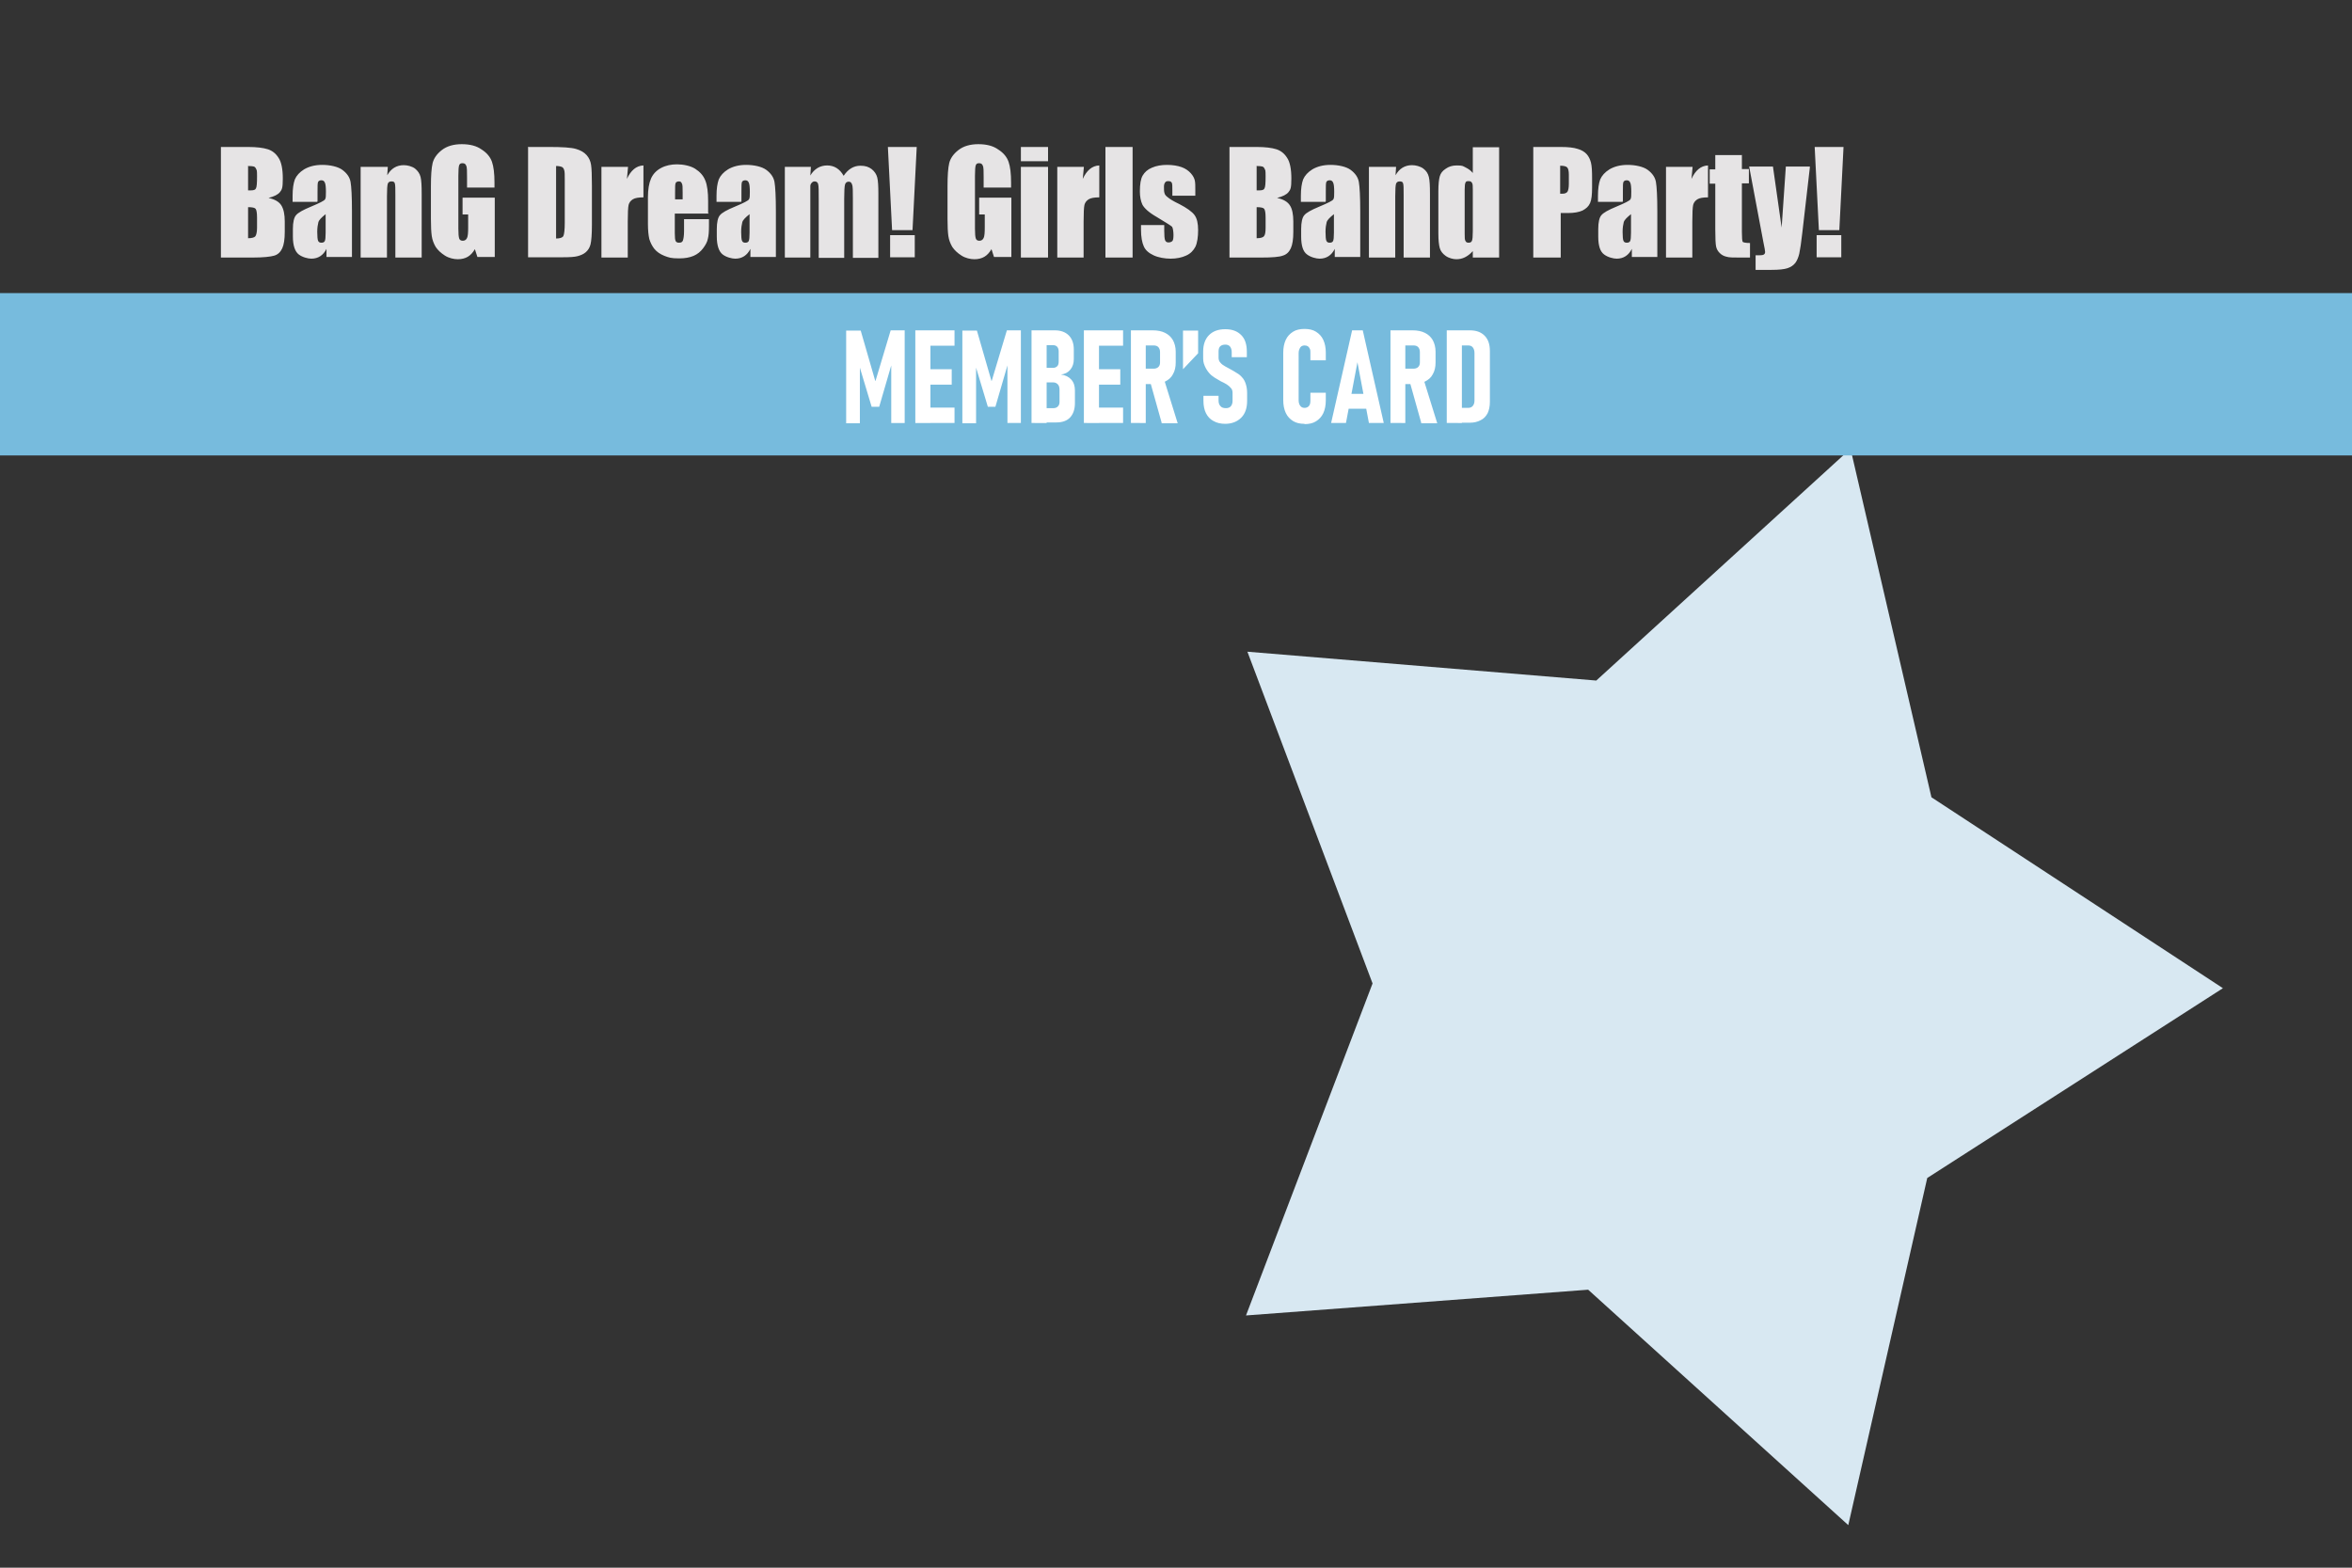 <svg data-name="图层_8" xmlns="http://www.w3.org/2000/svg" viewBox="0 0 840 560">
  <rect x="0" y="0" width="840" height="560" fill="#333333" stroke="none"/>
  <path style="fill:#d8e8f2" d="m689.8 284.8-28.9-124.5-90.8 82.8-124.6-10.3 44.7 118.5L445 469.9l122.2-9.2 92.9 84.1 28.2-124L793.9 353z"/>
  <path style="fill:#7bd" d="M0 104.7h840v58H0z"/>
  <path d="m312.7 136 5.4-18h5v33.1h-4.8V128l.3 1.5-4.6 15.8h-2.7l-4.6-15.3.4-1.9v23.1h-4.9v-33.1h5.2l5.2 18Zm14.2 15.1V118h5.4v33.1zm2.4-27.6V118h11.6v5.5zm0 13.9v-5.5h10.6v5.5zm0 13.7v-5.5h11.6v5.5zm24.9-15.1 5.4-18h5v33.1h-4.8V128l.3 1.5-4.6 15.8h-2.7l-4.6-15.3.4-1.9v23.1h-4.9v-33.1h5.2l5.2 18Zm14.2 15.1V118h5.4v33.1zm3.1 0v-5.3h4.7c.7 0 1.2-.2 1.6-.6s.6-.9.6-1.6v-4.4c0-.8-.2-1.5-.6-1.9s-.9-.7-1.6-.7h-4.6v-5.2h4.5q.9 0 1.5-.6c.4-.4.5-1 .5-1.8v-3.5c0-.7-.2-1.2-.5-1.6-.4-.4-.8-.6-1.5-.6h-4.5V118h5.1c2.1 0 3.8.6 5 1.8s1.8 2.9 1.8 5v3.5c0 1.5-.4 2.7-1.2 3.7s-1.9 1.6-3.4 1.8c1.6.2 2.8.8 3.7 1.8s1.3 2.3 1.3 3.9v4.5c0 2.2-.6 3.9-1.7 5.1s-2.8 1.8-4.9 1.8h-5.6Zm15.6 0V118h5.4v33.1zm2.4-27.6V118h11.6v5.5zm0 13.9v-5.5h10.6v5.5zm0 13.7v-5.5h11.6v5.5zm14.4 0V118h5.3v33.1zm2.4-14v-5.4h5.7c.7 0 1.3-.2 1.7-.6s.6-.9.6-1.6v-3.7c0-.8-.2-1.3-.6-1.8-.4-.4-.9-.6-1.7-.6h-5.7V118h5.4c1.7 0 3.2.3 4.4.9s2.1 1.4 2.8 2.6c.6 1.1 1 2.5 1 4.1v3.9c0 1.6-.3 3-1 4.2-.6 1.2-1.6 2-2.8 2.6s-2.7.9-4.4.9h-5.4Zm8.6 14-4.2-15 4.9-1 5 16.1h-5.8Zm7.6-19.2v-13.8h5.4v8.1zm15.2 19.5c-1.7 0-3.1-.3-4.3-1-1.2-.6-2.1-1.6-2.7-2.8s-.9-2.7-.9-4.4v-1.8h5.4v1.7c0 .8.2 1.5.7 2 .4.5 1.1.7 1.9.7s1.4-.2 1.8-.7.6-1.1.6-1.9v-2.9c0-.7-.2-1.3-.6-1.7-.4-.5-.9-.9-1.5-1.3s-1.3-.7-2.1-1.1c-.7-.4-1.4-.8-2.2-1.3s-1.4-1-2-1.7q-.9-1.05-1.5-2.4c-.6-1.35-.6-2.1-.6-3.5v-1.7c0-2.5.7-4.5 2.1-5.9s3.3-2.1 5.8-2.1 4.3.7 5.7 2.1 2 3.4 2 6v1.9h-5.4v-1.8c0-.8-.2-1.5-.6-2s-1-.7-1.7-.7-1.4.2-1.8.6q-.6.6-.6 1.8v2.2c0 .8.2 1.4.7 1.9.4.5 1 .9 1.7 1.3s1.4.8 2.2 1.2c.7.4 1.4.8 2 1.2q1.05.6 1.8 1.5c.6.6 1 1.4 1.3 2.3s.5 2 .5 3.3v2.8q0 3.9-2.1 6c-1.4 1.4-3.3 2.2-5.8 2.2Zm28.2 0c-1.6 0-3-.3-4.1-1s-2-1.6-2.6-2.9-.9-2.8-.9-4.6V126c0-1.8.3-3.3.9-4.6s1.5-2.2 2.6-2.9 2.5-1 4.1-1 3 .3 4.1 1 2 1.6 2.6 2.9.9 2.8.9 4.6v2.7H468V126c0-.6 0-1-.2-1.4s-.4-.7-.7-.9-.7-.3-1.2-.3-1.2.2-1.5.7-.6 1.1-.6 2V143c0 .8.2 1.5.6 2s.9.7 1.5.7 1.2-.2 1.6-.7.5-1.1.5-2v-2.7h5.5v2.7c0 1.8-.3 3.3-.9 4.6s-1.5 2.2-2.6 2.9-2.5 1-4.1 1Zm9.5-.3 7.5-33.1h3.8l7.5 33.1h-5.3l-4.1-21.7-4.1 21.7zm5.2-5.1v-5.3h8.6v5.3zm16 5.1V118h5.3v33.1zm2.5-14v-5.4h5.7c.7 0 1.3-.2 1.7-.6s.6-.9.6-1.6v-3.7c0-.8-.2-1.3-.6-1.8-.4-.4-.9-.6-1.7-.6h-5.7V118h5.4c1.7 0 3.2.3 4.4.9s2.1 1.4 2.8 2.6c.6 1.1 1 2.5 1 4.1v3.9c0 1.6-.3 3-1 4.2-.6 1.2-1.6 2-2.8 2.6s-2.7.9-4.4.9h-5.4Zm8.5 14-4.2-15 4.9-1 5 16.1h-5.8Zm9.1 0V118h5.4v33.1zm3.6 0v-5.4h4c.7 0 1.3-.2 1.7-.7s.6-1.1.6-1.9v-17c0-.8-.2-1.5-.6-2s-.9-.7-1.7-.7h-4V118h4.6c2.3 0 4 .6 5.3 1.9s1.9 3.1 1.9 5.5v18.2c0 1.6-.3 2.9-.8 4-.6 1.1-1.4 2-2.5 2.5q-1.65.9-3.9.9h-4.6Z" style="fill:#fff"/>
  <path d="M78.8 52.5h9.8c3.1 0 5.4.3 7 .8s2.9 1.5 3.9 3.1c1 1.5 1.5 4 1.5 7.4s-.3 3.9-1 4.8-2.1 1.6-4.1 2.1c2.3.5 3.8 1.4 4.6 2.7s1.2 3.2 1.2 5.7v3.7c0 2.7-.3 4.6-.9 5.9s-1.5 2.2-2.8 2.6-3.9.7-7.8.7H78.9V52.5Zm9.8 6.7V68h1c1 0 1.6-.2 1.8-.7.3-.5.4-1.9.4-4.3s-.1-2.1-.3-2.6-.5-.8-.8-.9-1-.2-2-.2Zm0 14.9v11c1.4 0 2.3-.3 2.6-.7s.6-1.4.6-3v-3.7c0-1.7-.2-2.7-.5-3.1q-.45-.6-2.7-.6Zm24.7-2h-8.8v-2.2c0-2.5.3-4.4.8-5.8q.9-2.1 3.3-3.6c1.7-1 3.8-1.6 6.5-1.6s5.6.6 7.2 1.8 2.6 2.6 2.9 4.3.5 5.2.5 10.6v16.2h-9.1v-2.9c-.6 1.2-1.3 2-2.2 2.6s-2 .9-3.2.9-3.2-.5-4.5-1.5-2.1-3.1-2.1-6.4v-2.7c0-2.4.4-4.1 1.1-4.9.7-.9 2.5-1.9 5.4-3.1 3.1-1.3 4.7-2.1 5-2.6s.3-1.3.3-2.7-.1-2.8-.4-3.3c-.2-.5-.6-.8-1.2-.8s-1 .2-1.2.6-.2 1.5-.2 3.4v3.4Zm3 4.4c-1.5 1.2-2.4 2.1-2.6 2.9s-.4 1.9-.4 3.4.1 2.8.3 3.2c.2.5.6.7 1.2.7s1-.2 1.2-.6q.3-.6.3-3v-6.7Zm22.2-16.9-.2 3c.7-1.2 1.5-2.1 2.5-2.7s2.1-.9 3.4-.9 2.9.4 4 1.2c1 .8 1.7 1.8 2 3s.4 3.2.4 6.1V92h-9.4V69.6c0-2.2 0-3.6-.2-4.1-.1-.5-.5-.7-1.2-.7s-1.1.3-1.3.8q-.3.9-.3 4.5V92h-9.4V59.6h9.6Zm38.1 7.4h-9.8v-3.6c0-2.3 0-3.7-.3-4.2-.2-.6-.6-.9-1.3-.9s-1 .2-1.2.7-.3 1.7-.3 3.8v18.9c0 1.8.1 2.9.3 3.5s.7.8 1.3.8 1.2-.3 1.5-1c.3-.6.4-1.9.4-3.7v-4.7h-2v-6h11.5v21.2h-6.2l-.9-2.8c-.7 1.2-1.5 2.1-2.5 2.7s-2.2.9-3.6.9-3.2-.4-4.6-1.3-2.5-1.9-3.3-3.1c-.7-1.2-1.2-2.5-1.4-3.9s-.3-3.4-.3-6.1V66.5c0-3.8.2-6.5.6-8.2s1.5-3.3 3.3-4.7 4.2-2.1 7.1-2.1 5.3.6 7.1 1.9c1.9 1.2 3.1 2.7 3.7 4.4s.9 4.2.9 7.4v1.7Zm12.2-14.5h7.3c4.7 0 7.9.2 9.6.7s2.9 1.2 3.8 2.2 1.4 2.2 1.6 3.5q.3 1.95.3 7.5v13.8c0 3.5-.2 5.9-.5 7.1s-.9 2.1-1.7 2.8-1.8 1.1-2.9 1.4-2.9.4-5.3.4h-12.4V52.4Zm9.8 6.7v26c1.4 0 2.3-.3 2.6-.9s.5-2.2.5-4.8V64.2c0-1.8 0-2.9-.2-3.4-.1-.5-.4-.9-.7-1.1-.4-.2-1.1-.4-2.2-.4Zm25.7.4-.4 4.3c1.4-3 3.3-4.7 5.9-4.8v11.4c-1.7 0-3 .2-3.8.7s-1.3 1.2-1.5 2q-.3 1.35-.3 6V92h-9.4V59.6h9.4Zm28.9 16.7H241v7c0 1.5.1 2.4.3 2.8q.3.6 1.2.6c.9 0 1.2-.3 1.4-.8.2-.6.4-1.6.4-3.3v-4.3h8.9v2.4c0 2-.1 3.5-.4 4.6-.2 1.1-.8 2.2-1.7 3.4s-2 2.1-3.4 2.7q-2.1.9-5.1.9c-3 0-3.7-.3-5.3-.9-1.5-.6-2.7-1.4-3.6-2.5-.8-1-1.4-2.2-1.8-3.5-.3-1.3-.5-3.1-.5-5.5v-9.4c0-2.8.4-5.1 1.1-6.7s1.9-2.9 3.6-3.8 3.6-1.3 5.7-1.3 4.8.5 6.5 1.6 2.9 2.4 3.6 4.2c.7 1.7 1 4.2 1 7.3v4.3Zm-9.4-5.2v-2.4c0-1.7 0-2.8-.3-3.2-.2-.5-.5-.7-1-.7s-1.1.2-1.2.6c-.2.4-.2 1.5-.2 3.4v2.4h2.7Zm20.9 1h-8.8v-2.2c0-2.5.3-4.4.8-5.8q.9-2.1 3.3-3.6c1.7-1 3.8-1.6 6.5-1.6s5.6.6 7.2 1.8 2.6 2.6 2.9 4.3.5 5.2.5 10.6v16.2H268v-2.9c-.6 1.2-1.3 2-2.2 2.6s-2 .9-3.2.9-3.2-.5-4.5-1.5-2.1-3.1-2.1-6.4v-2.7c0-2.4.4-4.1 1.1-4.9.7-.9 2.5-1.9 5.4-3.1 3.1-1.3 4.7-2.1 5-2.6s.3-1.3.3-2.7-.1-2.8-.4-3.3c-.2-.5-.6-.8-1.2-.8s-1 .2-1.2.6-.2 1.5-.2 3.4v3.4Zm3 4.4c-1.5 1.2-2.4 2.1-2.6 2.9s-.4 1.9-.4 3.4.1 2.8.3 3.2c.2.5.6.7 1.2.7s1-.2 1.2-.6q.3-.6.3-3v-6.7Zm21.9-16.9-.2 3.1c.7-1.2 1.6-2.1 2.6-2.7s2.2-.9 3.4-.9c2.5 0 4.5 1.2 5.9 3.7q1.2-1.8 2.7-2.7t3.3-.9c1.8 0 2.9.4 4 1.2 1 .8 1.7 1.8 2 3s.4 3.1.4 5.7v23h-9.1V71c0-2.8 0-4.5-.3-5.1-.2-.7-.6-1-1.2-1s-1.1.3-1.3 1-.3 2.4-.3 5.1v21.1h-9.1V71.5c0-3.2 0-5.1-.2-5.7-.1-.6-.6-1-1.2-1s-.8.2-1.1.5-.5.7-.5 1.2V92h-9.1V59.6zm37.8-7.1-1.5 29.7h-7.3l-1.5-29.7zm-.7 31.5v7.9h-8.8V84zm34.4-17h-9.8v-3.6c0-2.3 0-3.7-.3-4.2-.2-.6-.6-.9-1.3-.9s-1 .2-1.2.7-.3 1.7-.3 3.8v18.9c0 1.8.1 2.9.3 3.5s.7.8 1.3.8 1.2-.3 1.5-1c.3-.6.4-1.9.4-3.7v-4.7h-2v-6h11.5v21.2H355l-.9-2.8c-.7 1.2-1.5 2.1-2.5 2.7s-2.2.9-3.6.9-3.2-.4-4.6-1.3-2.5-1.9-3.3-3.1c-.7-1.2-1.2-2.5-1.4-3.9s-.3-3.4-.3-6.1V66.5c0-3.8.2-6.5.6-8.2s1.5-3.3 3.3-4.7 4.2-2.1 7.1-2.1 5.3.6 7.1 1.9c1.9 1.2 3.1 2.7 3.7 4.4s.9 4.2.9 7.4v1.7Zm13.2-14.5v5.1h-9.7v-5.1zm0 7.1V92h-9.7V59.6zm12.8 0-.4 4.3c1.4-3 3.3-4.7 5.9-4.8v11.4c-1.7 0-3 .2-3.8.7s-1.3 1.2-1.5 2q-.3 1.35-.3 6V92h-9.4V59.6h9.4Zm17.4-7.1V92h-9.7V52.5zM427 69.9h-8.3v-1.8c0-1.5 0-2.4-.2-2.8q-.3-.6-1.2-.6c-.9 0-.9.2-1.2.5-.3.4-.4.9-.4 1.6s0 1.7.2 2.2q.15.75 1.2 1.5c.7.6 2 1.4 4.1 2.4q4.05 2.1 5.4 3.9c.9 1.2 1.3 3 1.3 5.4s-.3 4.6-1 6c-.7 1.3-1.7 2.4-3.3 3.1-1.5.7-3.4 1.1-5.5 1.1s-4.4-.4-6.1-1.2-2.9-1.8-3.5-3.2c-.6-1.3-1-3.3-1-6v-1.6h8.3v2c0 1.7.1 2.9.3 3.4s.6.8 1.2.8 1.1-.2 1.4-.5.4-1.1.4-2.2-.2-2.5-.5-2.9c-.4-.4-2.2-1.5-5.5-3.5-2.8-1.6-4.4-3.1-5.1-4.4-.6-1.3-.9-2.9-.9-4.7 0-2.6.3-4.5 1-5.7s1.8-2.2 3.3-2.8c1.6-.7 3.4-1 5.4-1s3.8.3 5.2.8 2.5 1.3 3.3 2.2 1.2 1.7 1.4 2.5.2 2 .2 3.6v1.9Zm12-17.4h9.8c3.1 0 5.4.3 7 .8s2.9 1.5 3.9 3.1c1 1.5 1.5 4 1.5 7.4s-.3 3.9-1 4.8-2.1 1.6-4.1 2.1c2.3.5 3.8 1.4 4.6 2.7.8 1.2 1.2 3.2 1.2 5.7v3.7c0 2.7-.3 4.6-.9 5.9s-1.5 2.2-2.8 2.6c-1.3.5-3.9.7-7.8.7h-11.3V52.5Zm9.8 6.7V68h1c1 0 1.6-.2 1.8-.7.3-.5.4-1.9.4-4.3s-.1-2.1-.3-2.6-.5-.8-.8-.9-1-.2-2-.2Zm0 14.9v11c1.4 0 2.3-.3 2.6-.7q.6-.6.6-3v-3.7c0-1.7-.2-2.7-.5-3.1q-.45-.6-2.7-.6Zm24.6-2h-8.8v-2.2c0-2.5.3-4.4.8-5.8q.9-2.1 3.3-3.6c1.7-1 3.8-1.6 6.5-1.6s5.6.6 7.2 1.8 2.6 2.6 2.9 4.3.5 5.2.5 10.6v16.2h-9.1v-2.9c-.6 1.2-1.3 2-2.2 2.6s-2 .9-3.2.9-3.2-.5-4.5-1.5c-1.4-1-2.1-3.1-2.1-6.4v-2.7c0-2.4.4-4.1 1.1-4.9.7-.9 2.5-1.9 5.4-3.1 3.1-1.3 4.7-2.1 5-2.6s.3-1.3.3-2.7-.1-2.8-.4-3.3c-.2-.5-.6-.8-1.2-.8s-1 .2-1.2.6-.2 1.5-.2 3.4v3.4Zm3 4.4c-1.5 1.2-2.4 2.1-2.6 2.9s-.4 1.9-.4 3.4.1 2.8.3 3.2c.2.5.6.7 1.2.7s1-.2 1.2-.6q.3-.6.3-3v-6.7Zm22.2-16.9-.2 3c.7-1.2 1.5-2.1 2.5-2.7s2.1-.9 3.4-.9 2.9.4 4 1.2 1.7 1.8 2 3 .4 3.2.4 6.1V92h-9.4V69.6c0-2.2 0-3.6-.2-4.1-.1-.5-.5-.7-1.2-.7s-1.1.3-1.3.8-.3 2.1-.3 4.5V92h-9.4V59.6h9.6Zm36.8-7.1V92H526v-2.3c-.9 1-1.8 1.7-2.8 2.2s-2 .7-3.1.7-2.7-.4-3.8-1.2-1.8-1.7-2.1-2.8-.5-2.8-.5-5.2V68.3c0-2.5.2-4.2.5-5.3s1-2 2.1-2.7q1.65-1.2 3.9-1.2c2.25 0 2.2.2 3.2.7s1.9 1.1 2.6 2v-9.2h9.4ZM526 67.7c0-1.2 0-2-.3-2.4q-.3-.6-1.2-.6c-.9 0-.9.2-1.1.5-.2.4-.3 1.2-.3 2.5v15.8c0 1.3 0 2.2.3 2.6.2.4.5.6 1.1.6s1-.2 1.2-.7.3-1.6.3-3.4v-15Zm21.4-15.2h9.9c2.7 0 4.7.2 6.2.7 1.4.4 2.5 1.1 3.2 1.9s1.2 1.8 1.5 3 .4 3 .4 5.5V67c0 2.5-.2 4.4-.7 5.5-.5 1.2-1.4 2-2.7 2.7-1.3.6-3.1.9-5.2.9h-2.6V92h-9.8V52.5Zm9.8 6.7v10h.7c.9 0 1.5-.2 1.9-.7.3-.5.5-1.4.5-2.9v-3.2c0-1.3-.2-2.2-.6-2.6s-1.2-.6-2.5-.6m22.3 12.9h-8.8v-2.2c0-2.5.3-4.4.8-5.8q.9-2.1 3.3-3.6c1.7-1 3.8-1.6 6.5-1.6s5.6.6 7.2 1.8 2.6 2.6 2.9 4.3.5 5.2.5 10.6v16.2h-9.1v-2.9c-.6 1.2-1.3 2-2.2 2.6s-2 .9-3.2.9-3.2-.5-4.5-1.5c-1.4-1-2.1-3.1-2.1-6.4v-2.7c0-2.4.4-4.1 1.1-4.9.7-.9 2.5-1.9 5.4-3.1 3.1-1.3 4.7-2.1 5-2.6s.3-1.3.3-2.7-.1-2.8-.4-3.3c-.2-.5-.6-.8-1.2-.8s-1 .2-1.2.6-.2 1.5-.2 3.4v3.4Zm3 4.4c-1.5 1.2-2.4 2.1-2.6 2.9s-.4 1.9-.4 3.4.1 2.8.3 3.2c.2.5.6.7 1.2.7s1-.2 1.2-.6q.3-.6.3-3v-6.7Zm22-16.9-.4 4.3c1.4-3 3.3-4.7 5.9-4.8v11.4c-1.7 0-3 .2-3.8.7s-1.3 1.2-1.5 2q-.3 1.35-.3 6V92H595V59.6h9.4Zm17.6-4.3v5.1h2.5v5.1h-2.5v17.3q0 3.15.3 3.6c.2.2 1.1.4 2.6.4V92h-3.8c-2.1 0-3.7 0-4.6-.3-.9-.2-1.7-.6-2.4-1.3s-1.1-1.4-1.3-2.3-.3-2.9-.3-6.1V65.6h-2v-5.1h2v-5.1h9.4Zm24.3 4.3L643.7 83c-.4 3.7-.8 6.2-1.1 7.6-.3 1.3-.8 2.5-1.4 3.3-.7.9-1.6 1.5-2.8 1.9q-1.8.6-5.7.6H627v-5.2c1.5 0 2.4 0 2.8-.2s.6-.5.6-1-.2-1.4-.6-3.4l-5.1-27.1h8.5l3.1 21.8 1.5-21.8h8.5Zm12-7.1-1.5 29.7h-7.3l-1.5-29.7zm-.8 31.5v7.9h-8.8V84z" style="fill:#e6e4e5"/>
</svg>
